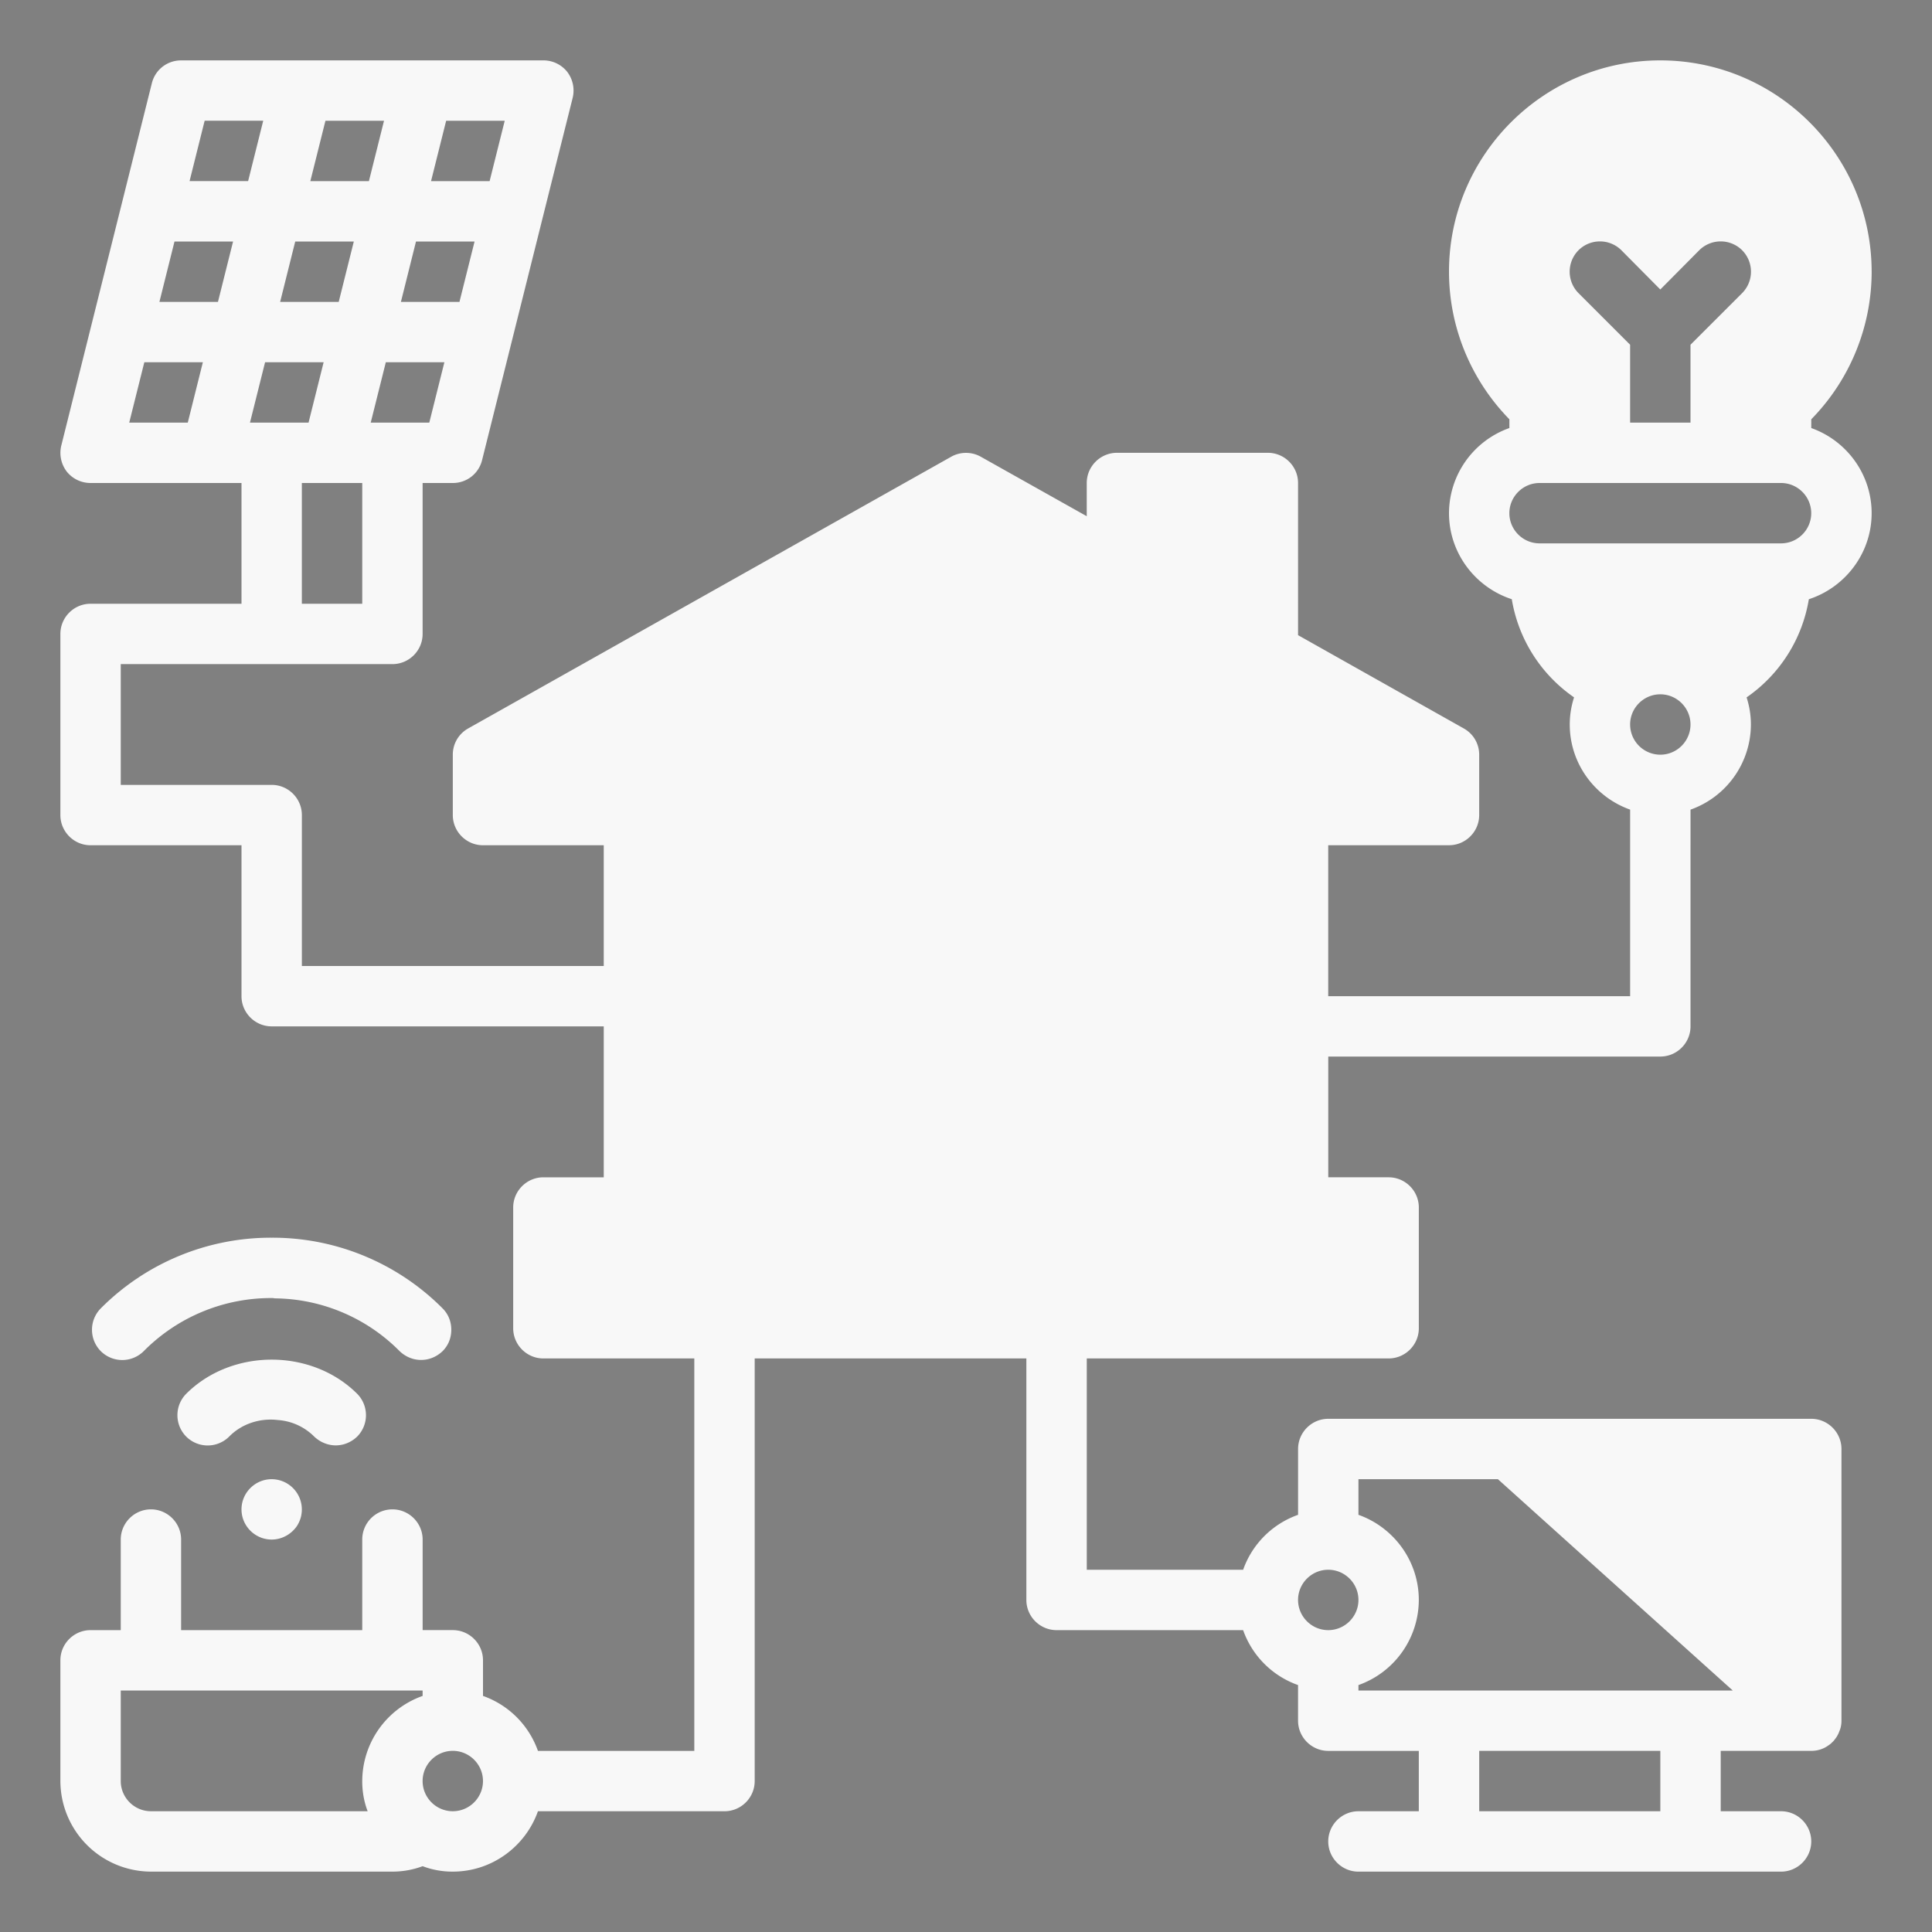<svg xmlns="http://www.w3.org/2000/svg" width="94" height="94" fill="none"><rect width="100%" height="100%" fill="#808080" stroke="none"/><path fill="#000" d="m48.483 43.828.72-4.304-7.241 7.241 2.908 1.953c.485.324.734.896.646 1.454l-.72 4.304 7.242-7.241-2.909-1.953a1.48 1.48 0 0 1-.646-1.454Z"/><path fill="#F8F8F8" d="M91.063 13.219c0-5.67-4.612-10.281-10.282-10.281S70.5 7.548 70.5 13.217c0 2.689 1.058 5.259 2.938 7.183v.426a4.407 4.407 0 0 0-2.938 4.142c0 1.953 1.293 3.613 3.055 4.186a7.237 7.237 0 0 0 3.026 4.773v.015a4.272 4.272 0 0 0-.206 1.307c0 1.91 1.234 3.54 2.938 4.142v9.077H64.624v-7.344H70.5c.808 0 1.469-.66 1.469-1.469V36.72c0-.529-.28-1.014-.75-1.278l-8.063-4.539V23.5c0-.808-.66-1.469-1.468-1.469h-7.344c-.808 0-1.469.661-1.469 1.469v1.616l-5.155-2.894c-.44-.25-1-.25-1.44 0l-23.5 13.219c-.47.264-.749.749-.749 1.278v2.937c0 .808.661 1.469 1.469 1.469h5.875V47H14.687v-7.344c0-.808-.66-1.468-1.468-1.468H5.875v-5.876H19.094c.808 0 1.468-.66 1.468-1.468V23.5h1.47a1.46 1.46 0 0 0 1.424-1.116l1.469-5.875 1.468-5.875 1.47-5.875a1.5 1.5 0 0 0-.265-1.263 1.476 1.476 0 0 0-1.16-.558H8.811c-.675 0-1.263.455-1.424 1.116L5.919 9.929 4.45 15.804l-1.468 5.875a1.5 1.5 0 0 0 .264 1.263c.279.352.705.558 1.16.558h7.344v5.875H4.406c-.808 0-1.468.66-1.468 1.469v8.812c0 .808.66 1.469 1.468 1.469h7.344v7.344c0 .808.66 1.468 1.469 1.468h16.156v7.344h-2.938c-.807 0-1.468.661-1.468 1.469v5.875c0 .808.66 1.469 1.468 1.469h7.344v19.094h-7.608a4.384 4.384 0 0 0-2.673-2.674v-1.733c0-.808-.66-1.469-1.469-1.469h-1.468v-4.406c0-.808-.661-1.469-1.47-1.469a1.467 1.467 0 0 0-1.468 1.47v4.406H8.812v-4.407c0-.808-.66-1.469-1.468-1.469-.808 0-1.469.661-1.469 1.47v4.406H4.406c-.808 0-1.468.66-1.468 1.468v5.875a4.42 4.42 0 0 0 4.406 4.406h11.75c.5 0 .998-.088 1.468-.264a4.07 4.07 0 0 0 1.47.264c1.909 0 3.539-1.233 4.141-2.937h9.077c.808 0 1.469-.66 1.469-1.469V66.094h13.218v11.75c0 .808.661 1.469 1.47 1.469h9.076a4.384 4.384 0 0 0 2.673 2.673v1.733c0 .808.661 1.469 1.469 1.469h4.406v2.937h-2.937c-.808 0-1.469.66-1.469 1.469 0 .808.66 1.469 1.469 1.469H86.656c.808 0 1.469-.661 1.469-1.47 0-.807-.66-1.468-1.469-1.468H83.72v-2.938h4.406c.323 0 .617-.102.852-.279.073-.044.132-.102.19-.161l.045-.044c.059-.074.117-.147.161-.22.044-.074.089-.162.118-.25.073-.162.103-.338.103-.514V70.5c0-.808-.661-1.469-1.469-1.469h-23.5c-.808 0-1.469.661-1.469 1.469v3.202a4.384 4.384 0 0 0-2.673 2.673h-7.608V66.094h14.688c.807 0 1.468-.661 1.468-1.469V58.75c0-.808-.66-1.469-1.469-1.469h-2.937v-5.875h16.156c.808 0 1.469-.66 1.469-1.468V39.392a4.407 4.407 0 0 0 2.938-4.142c0-.455-.074-.896-.206-1.307v-.015a7.237 7.237 0 0 0 3.025-4.773c1.763-.573 3.055-2.233 3.055-4.186 0-1.91-1.233-3.54-2.937-4.142V20.4a10.271 10.271 0 0 0 2.938-7.182ZM17.624 29.375h-2.938V23.5H17.625v5.875Zm4.083-23.5h2.85l-.735 2.938h-2.85l.735-2.938ZM20.24 11.75h2.85l-.735 2.938h-2.849l.734-2.938Zm1.381 5.875-.734 2.938h-2.85l.735-2.938h2.849Zm-5.787-11.75h2.85l-.735 2.938h-2.85l.735-2.938Zm-1.469 5.875h2.85l-.735 2.938H13.63l.734-2.938Zm1.381 5.875-.734 2.938h-2.85l.735-2.938h2.849Zm-6.61 2.938H6.287l.735-2.938H9.87l-.734 2.938Zm1.47-5.875h-2.85l.734-2.938h2.85l-.735 2.938ZM9.223 8.811l.734-2.937h2.85l-.735 2.938h-2.85Zm8.401 77.844c0 .514.088 1.014.264 1.469H7.344c-.808 0-1.469-.66-1.469-1.469V82.25h14.687v.264a4.407 4.407 0 0 0-2.937 4.142Zm4.406 1.469c-.808 0-1.468-.66-1.468-1.469 0-.808.66-1.469 1.468-1.469.808 0 1.469.661 1.469 1.47 0 .807-.66 1.468-1.469 1.468Zm58.75 0H71.97v-2.938h8.812v2.938ZM66.094 71.969h6.785L84.306 82.25H66.094v-.264a4.407 4.407 0 0 0 2.937-4.142c0-1.91-1.234-3.54-2.937-4.142v-1.733Zm-1.469 4.406c.808 0 1.469.66 1.469 1.469 0 .808-.661 1.469-1.469 1.469s-1.469-.661-1.469-1.47c0-.807.661-1.468 1.469-1.468Zm12.176-64.2a1.48 1.48 0 0 1 2.086 0l1.894 1.91 1.895-1.91a1.48 1.48 0 0 1 2.086 0 1.48 1.48 0 0 1 0 2.087l-2.512 2.511v3.79h-2.938v-3.79l-2.511-2.511a1.48 1.48 0 0 1 0-2.086Zm3.98 24.544a1.473 1.473 0 0 1-1.469-1.469c0-.808.661-1.469 1.47-1.469.807 0 1.468.661 1.468 1.469s-.66 1.469-1.469 1.469Zm5.875-10.282h-11.75c-.808 0-1.469-.66-1.469-1.468 0-.808.661-1.469 1.47-1.469H86.655c.808 0 1.469.66 1.469 1.469 0 .808-.66 1.468-1.469 1.468Z"/><path fill="#F8F8F8" d="M11.75 73.438c0 .807.66 1.468 1.469 1.468.5 0 .954-.264 1.219-.646a1.473 1.473 0 0 0-1.219-2.291c-.808 0-1.469.66-1.469 1.469ZM16.333 70.324c.382 0 .749-.147 1.043-.426a1.48 1.48 0 0 0 0-2.086c-1.102-1.101-2.63-1.66-4.157-1.66-1.527 0-3.055.559-4.157 1.66a1.48 1.48 0 0 0 0 2.086 1.48 1.48 0 0 0 2.086 0c.617-.632 1.513-.91 2.365-.808a2.768 2.768 0 0 1 1.777.808c.294.279.676.426 1.043.426Z"/><path fill="#F8F8F8" d="M20.489 66.167c.381 0 .749-.147 1.043-.426.293-.293.425-.66.425-1.043 0-.381-.132-.749-.425-1.042a11.675 11.675 0 0 0-8.314-3.437 11.675 11.675 0 0 0-8.313 3.437 1.48 1.48 0 0 0 0 2.085 1.48 1.48 0 0 0 2.086 0 8.708 8.708 0 0 1 6.227-2.585.5.5 0 0 1 .147.015 8.65 8.65 0 0 1 6.08 2.57c.295.28.662.426 1.044.426Z"/></svg>